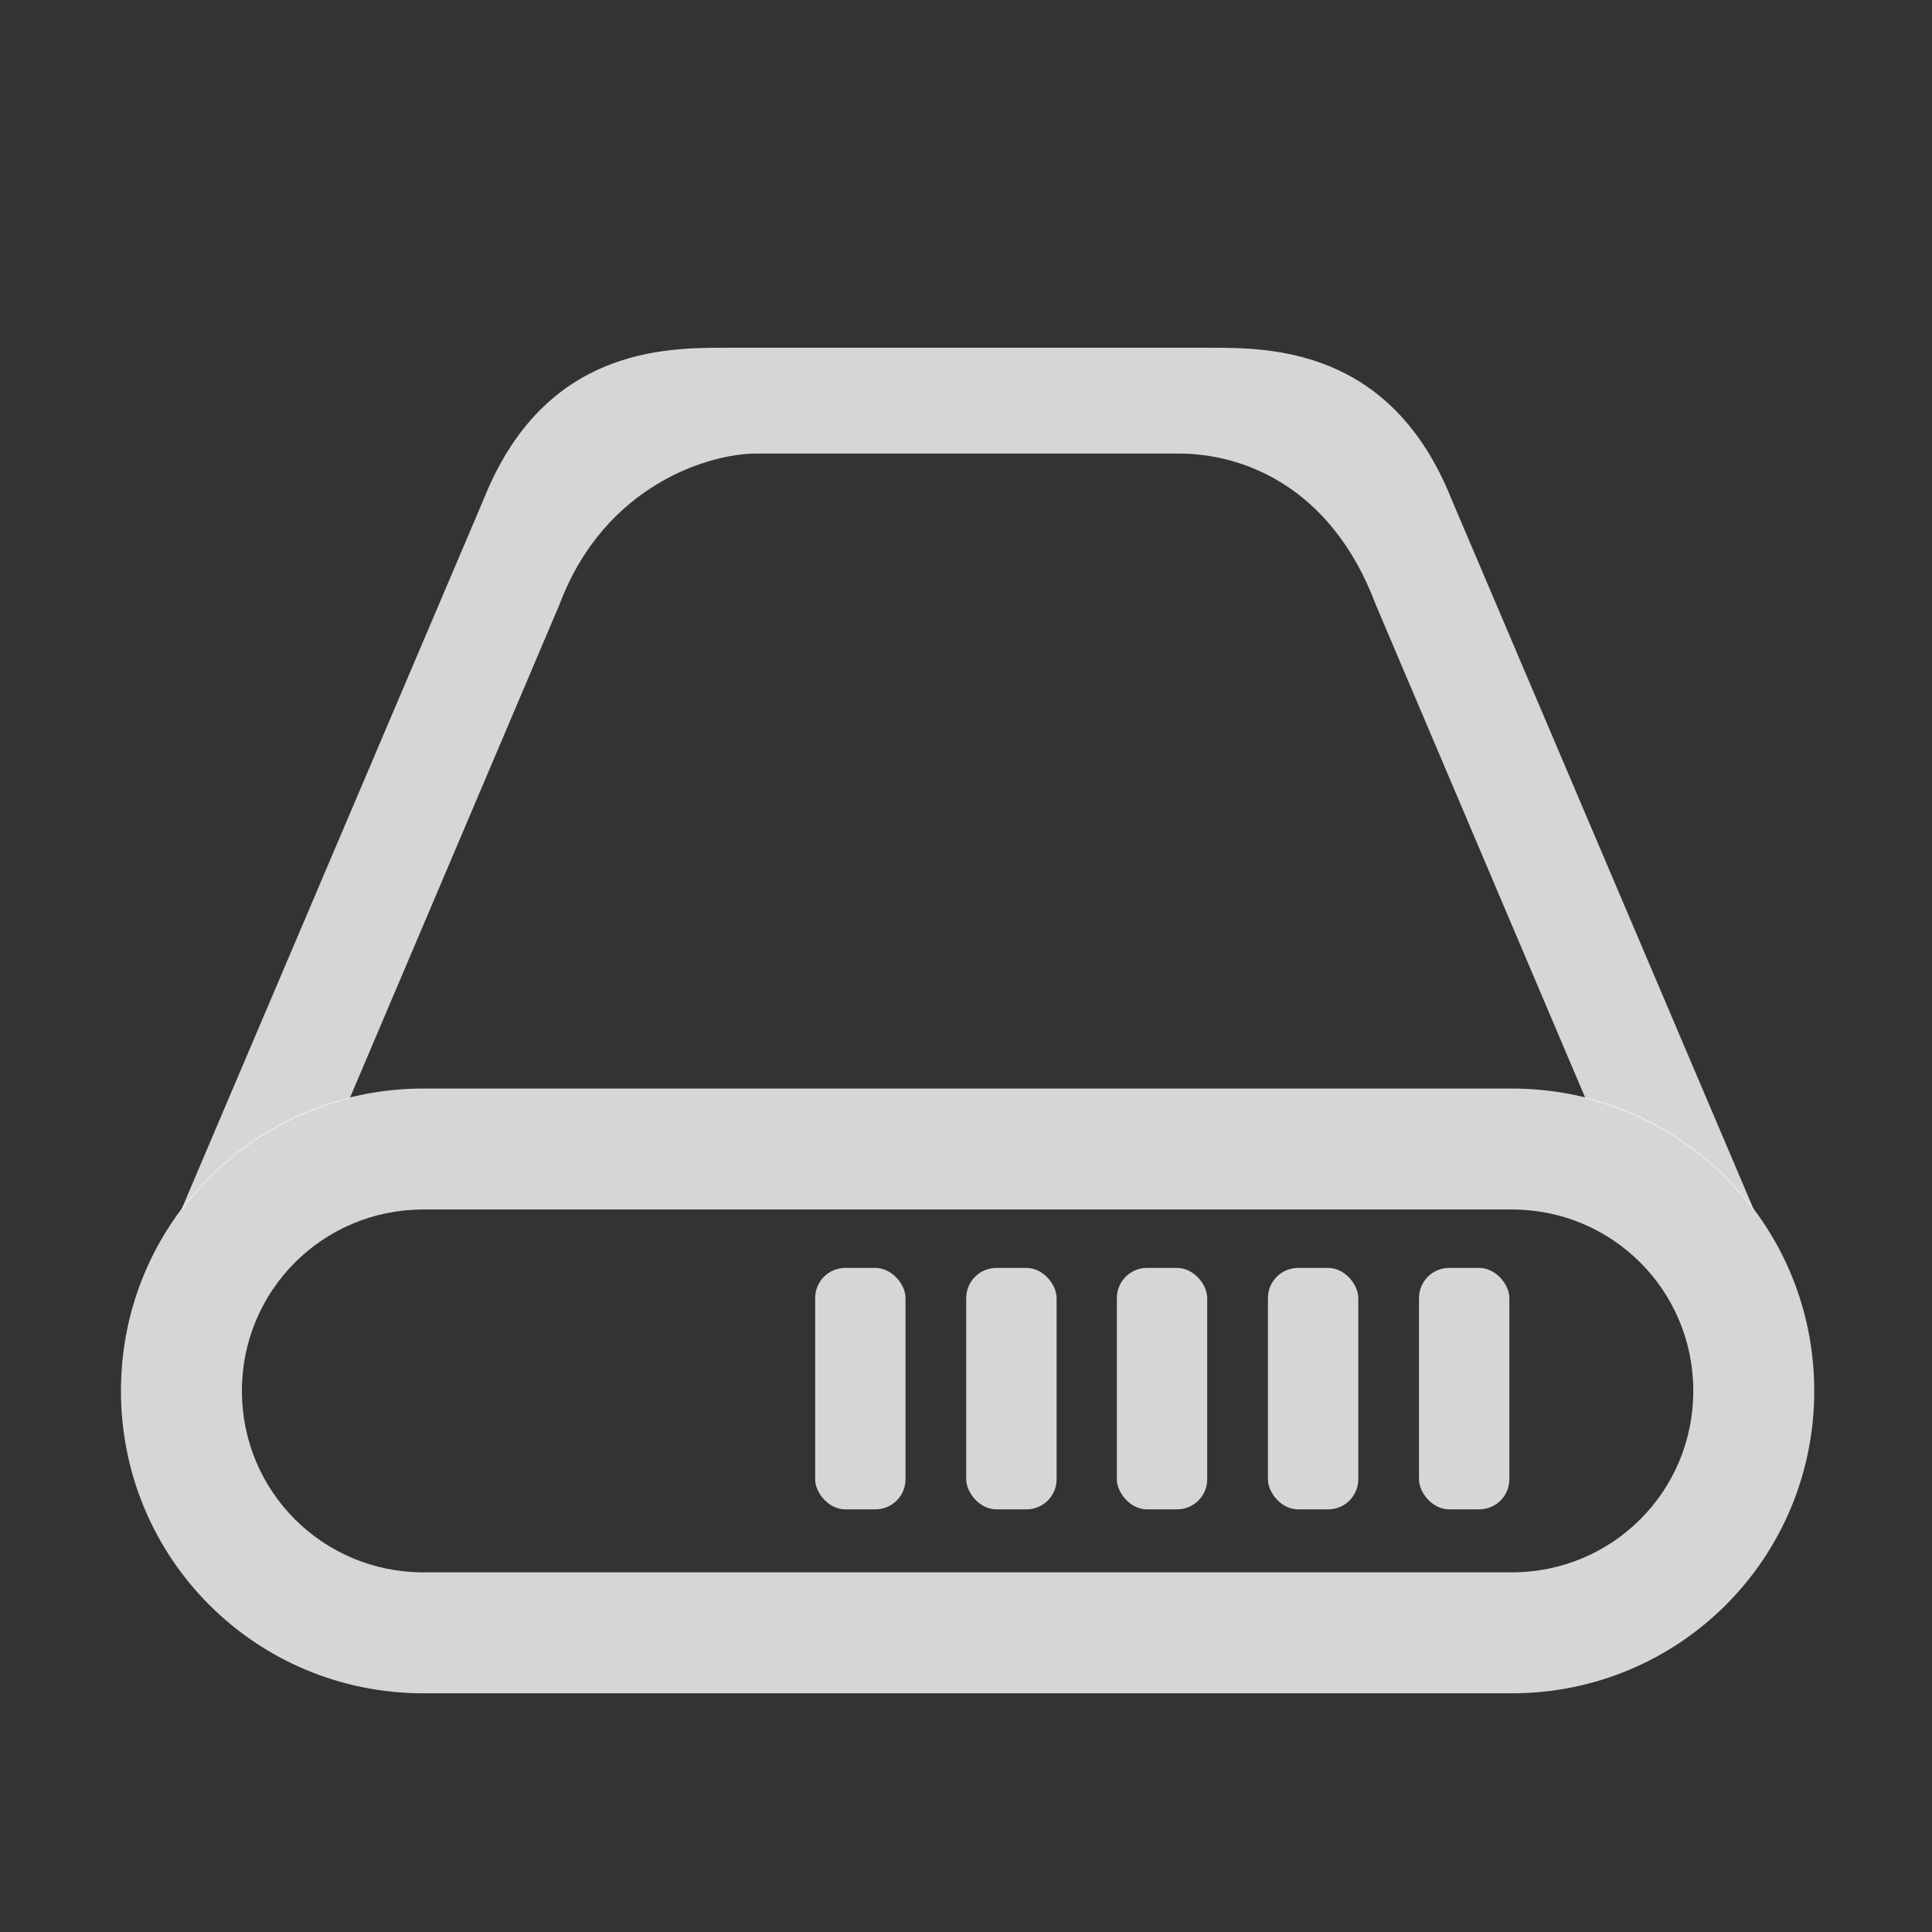 <?xml version="1.0" encoding="UTF-8" standalone="no"?>
<!-- Created with Inkscape (http://www.inkscape.org/) -->

<svg
   xmlns:dc="http://purl.org/dc/elements/1.1/"
   xmlns:cc="http://creativecommons.org/ns#"
   xmlns:rdf="http://www.w3.org/1999/02/22-rdf-syntax-ns#"
   xmlns:svg="http://www.w3.org/2000/svg"
   xmlns="http://www.w3.org/2000/svg"
   xmlns:sodipodi="http://sodipodi.sourceforge.net/DTD/sodipodi-0.dtd"
   xmlns:inkscape="http://www.inkscape.org/namespaces/inkscape"
   width="16"
   height="16"
   viewBox="0 0 4.233 4.233"
   version="1.1"
   id="svg8"
   inkscape:version="0.92.5 (2060ec1f9f, 2020-04-08)"
   sodipodi:docname="drive-harddisk.svg">
  <rect x="0" y="0" width="4.233" height="4.233" fill="#333333" stroke="none"/>
  <defs
     id="defs2">
    <clipPath
       clipPathUnits="userSpaceOnUse"
       id="clipPath1064">
      <rect
         style="opacity:1;fill:#2eaffa;fill-opacity:1;stroke:none;stroke-width:0;stroke-linecap:round;stroke-linejoin:round;stroke-miterlimit:4;stroke-dasharray:none;stroke-opacity:1"
         id="rect1066"
         width="9.161"
         height="8.913"
         x="4.762"
         y="289.592"
         rx="0.529"
         ry="0.529" />
    </clipPath>
  </defs>
  <sodipodi:namedview
     id="base"
     pagecolor="#ffffff"
     bordercolor="#666666"
     borderopacity="1.0"
     inkscape:pageopacity="0.0"
     inkscape:pageshadow="2"
     inkscape:zoom="45.254834"
     inkscape:cx="8.9068204"
     inkscape:cy="5.9848381"
     inkscape:document-units="mm"
     inkscape:current-layer="layer1"
     showgrid="true"
     units="px"
     inkscape:window-width="1920"
     inkscape:window-height="1023"
     inkscape:window-x="0"
     inkscape:window-y="29"
     inkscape:window-maximized="1"
     showguides="true"
     inkscape:guide-bbox="true">
    <inkscape:grid
       type="xygrid"
       id="grid815"
       spacingx="0.066"
       spacingy="0.066" />
    <sodipodi:guide
       position="0.397,1.588"
       orientation="1,0"
       id="guide1139"
       inkscape:locked="false" />
    <sodipodi:guide
       position="0.397,1.588"
       orientation="0,1"
       id="guide1141"
       inkscape:locked="false" />
    <sodipodi:guide
       position="3.836,1.588"
       orientation="1,0"
       id="guide1149"
       inkscape:locked="false" />
    <sodipodi:guide
       position="1.587,3.836"
       orientation="0,1"
       id="guide1151"
       inkscape:locked="false" />
    <sodipodi:guide
       position="2.646,3.836"
       orientation="1,0"
       id="guide1153"
       inkscape:locked="false" />
    <sodipodi:guide
       position="1.587,3.836"
       orientation="1,0"
       id="guide1155"
       inkscape:locked="false" />
    <sodipodi:guide
       position="1.058,2.646"
       orientation="1,0"
       id="guide1157"
       inkscape:locked="false" />
    <sodipodi:guide
       position="3.175,3.506"
       orientation="1,0"
       id="guide1159"
       inkscape:locked="false" />
    <sodipodi:guide
       position="2.117,3.506"
       orientation="0,1"
       id="guide1161"
       inkscape:locked="false" />
    <sodipodi:guide
       position="1.455,3.836"
       orientation="1,0"
       id="guide1163"
       inkscape:locked="false" />
    <sodipodi:guide
       position="1.191,3.836"
       orientation="1,0"
       id="guide1165"
       inkscape:locked="false" />
    <sodipodi:guide
       position="2.778,3.836"
       orientation="1,0"
       id="guide1167"
       inkscape:locked="false" />
    <sodipodi:guide
       position="3.043,3.836"
       orientation="1,0"
       id="guide1169"
       inkscape:locked="false" />
    <sodipodi:guide
       position="2.117,3.704"
       orientation="0,1"
       id="guide1175"
       inkscape:locked="false" />
    <sodipodi:guide
       position="2.117,3.572"
       orientation="0,1"
       id="guide1177"
       inkscape:locked="false" />
    <sodipodi:guide
       position="1.191,3.307"
       orientation="1,0"
       id="guide1181"
       inkscape:locked="false" />
    <sodipodi:guide
       position="1.224,3.274"
       orientation="1,0"
       id="guide1183"
       inkscape:locked="false" />
    <sodipodi:guide
       position="3.01,3.274"
       orientation="0,1"
       id="guide1189"
       inkscape:locked="false" />
    <sodipodi:guide
       position="3.01,3.274"
       orientation="1,0"
       id="guide1191"
       inkscape:locked="false" />
    <sodipodi:guide
       position="3.572,1.588"
       orientation="1,0"
       id="guide1193"
       inkscape:locked="false" />
    <sodipodi:guide
       position="0.661,1.588"
       orientation="1,0"
       id="guide1195"
       inkscape:locked="false" />
    <sodipodi:guide
       position="0.661,1.588"
       orientation="0,1"
       id="guide1197"
       inkscape:locked="false" />
    <sodipodi:guide
       position="1.786,1.191"
       orientation="1,0"
       id="guide1213"
       inkscape:locked="false" />
    <sodipodi:guide
       position="2.117,1.191"
       orientation="1,0"
       id="guide1215"
       inkscape:locked="false" />
    <sodipodi:guide
       position="1.984,1.191"
       orientation="1,0"
       id="guide1217"
       inkscape:locked="false" />
    <sodipodi:guide
       position="2.315,1.191"
       orientation="1,0"
       id="guide1219"
       inkscape:locked="false" />
    <sodipodi:guide
       position="2.447,1.191"
       orientation="1,0"
       id="guide1221"
       inkscape:locked="false" />
    <sodipodi:guide
       position="2.778,1.191"
       orientation="1,0"
       id="guide1223"
       inkscape:locked="false" />
    <sodipodi:guide
       position="2.977,1.191"
       orientation="1,0"
       id="guide1225"
       inkscape:locked="false" />
    <sodipodi:guide
       position="3.109,1.191"
       orientation="1,0"
       id="guide1227"
       inkscape:locked="false" />
    <sodipodi:guide
       position="3.307,1.191"
       orientation="1,0"
       id="guide1229"
       inkscape:locked="false" />
    <sodipodi:guide
       position="2.58,1.455"
       orientation="0,1"
       id="guide1231"
       inkscape:locked="false" />
    <sodipodi:guide
       position="2.646,0.926"
       orientation="0,1"
       id="guide1233"
       inkscape:locked="false" />
  </sodipodi:namedview>
  <g
     inkscape:label="Capa 1"
     inkscape:groupmode="layer"
     id="layer1"
     transform="translate(0,-292.767)">
    <path
       style="opacity:1;fill:#f2f2f2;fill-opacity:0.85;stroke:none;stroke-width:0;stroke-linecap:round;stroke-linejoin:round;stroke-miterlimit:4;stroke-dasharray:none;stroke-opacity:1"
       d="M 3.5 9 C 2.115 9 1 10.115 1 11.5 C 1 12.885 2.115 14 3.5 14 L 12.5 14 C 13.885 14 15 12.885 15 11.5 C 15 10.115 13.885 9 12.5 9 L 3.5 9 z M 3.5 10 L 12.5 10 C 13.331 10 14 10.669 14 11.5 C 14 12.331 13.331 13 12.5 13 L 3.5 13 C 2.669 13 2 12.331 2 11.5 C 2 10.669 2.669 10 3.5 10 z "
       transform="matrix(0.265,0,0,0.265,0,292.767)"
       id="rect1128" />
    <path
       style="fill:#f2f2f2;fill-opacity:0.85;stroke:none;stroke-width:0.378;stroke-linecap:butt;stroke-linejoin:miter;stroke-miterlimit:4;stroke-dasharray:none;stroke-opacity:1"
       d="M 6 2.875 C 5.5 2.875 4.5 2.875 4 4.125 L 1.5 10 L 1.508 10 C 1.846 9.551 2.328 9.223 2.891 9.082 L 4.625 5 C 5 4 5.875 3.75 6.25 3.75 L 9.75 3.75 C 10.25 3.75 11 4 11.375 5 L 13.109 9.082 C 13.672 9.223 14.154 9.551 14.492 10 L 14.5 10 L 12 4.125 C 11.5 2.875 10.5 2.875 10 2.875 L 6 2.875 z "
       transform="matrix(0.265,0,0,0.265,0,292.767)"
       id="path1143" />
    <rect
       style="opacity:1;fill:#f2f2f2;fill-opacity:0.85;stroke:none;stroke-width:0.1;stroke-linecap:round;stroke-linejoin:round;stroke-miterlimit:4;stroke-dasharray:none;stroke-opacity:1"
       id="rect1203"
       width="0.198"
       height="0.529"
       x="1.786"
       y="295.545"
       rx="0.066"
       ry="0.066" />
    <rect
       ry="0.066"
       rx="0.066"
       y="295.545"
       x="2.117"
       height="0.529"
       width="0.198"
       id="rect1205"
       style="opacity:1;fill:#f2f2f2;fill-opacity:0.85;stroke:none;stroke-width:0.1;stroke-linecap:round;stroke-linejoin:round;stroke-miterlimit:4;stroke-dasharray:none;stroke-opacity:1" />
    <rect
       style="opacity:1;fill:#f2f2f2;fill-opacity:0.85;stroke:none;stroke-width:0.1;stroke-linecap:round;stroke-linejoin:round;stroke-miterlimit:4;stroke-dasharray:none;stroke-opacity:1"
       id="rect1207"
       width="0.198"
       height="0.529"
       x="2.447"
       y="295.545"
       rx="0.066"
       ry="0.066" />
    <rect
       ry="0.066"
       rx="0.066"
       y="295.545"
       x="2.778"
       height="0.529"
       width="0.198"
       id="rect1209"
       style="opacity:1;fill:#f2f2f2;fill-opacity:0.85;stroke:none;stroke-width:0.1;stroke-linecap:round;stroke-linejoin:round;stroke-miterlimit:4;stroke-dasharray:none;stroke-opacity:1" />
    <rect
       style="opacity:1;fill:#f2f2f2;fill-opacity:0.85;stroke:none;stroke-width:0.1;stroke-linecap:round;stroke-linejoin:round;stroke-miterlimit:4;stroke-dasharray:none;stroke-opacity:1"
       id="rect1211"
       width="0.198"
       height="0.529"
       x="3.109"
       y="295.545"
       rx="0.066"
       ry="0.066" />
  </g>
</svg>
